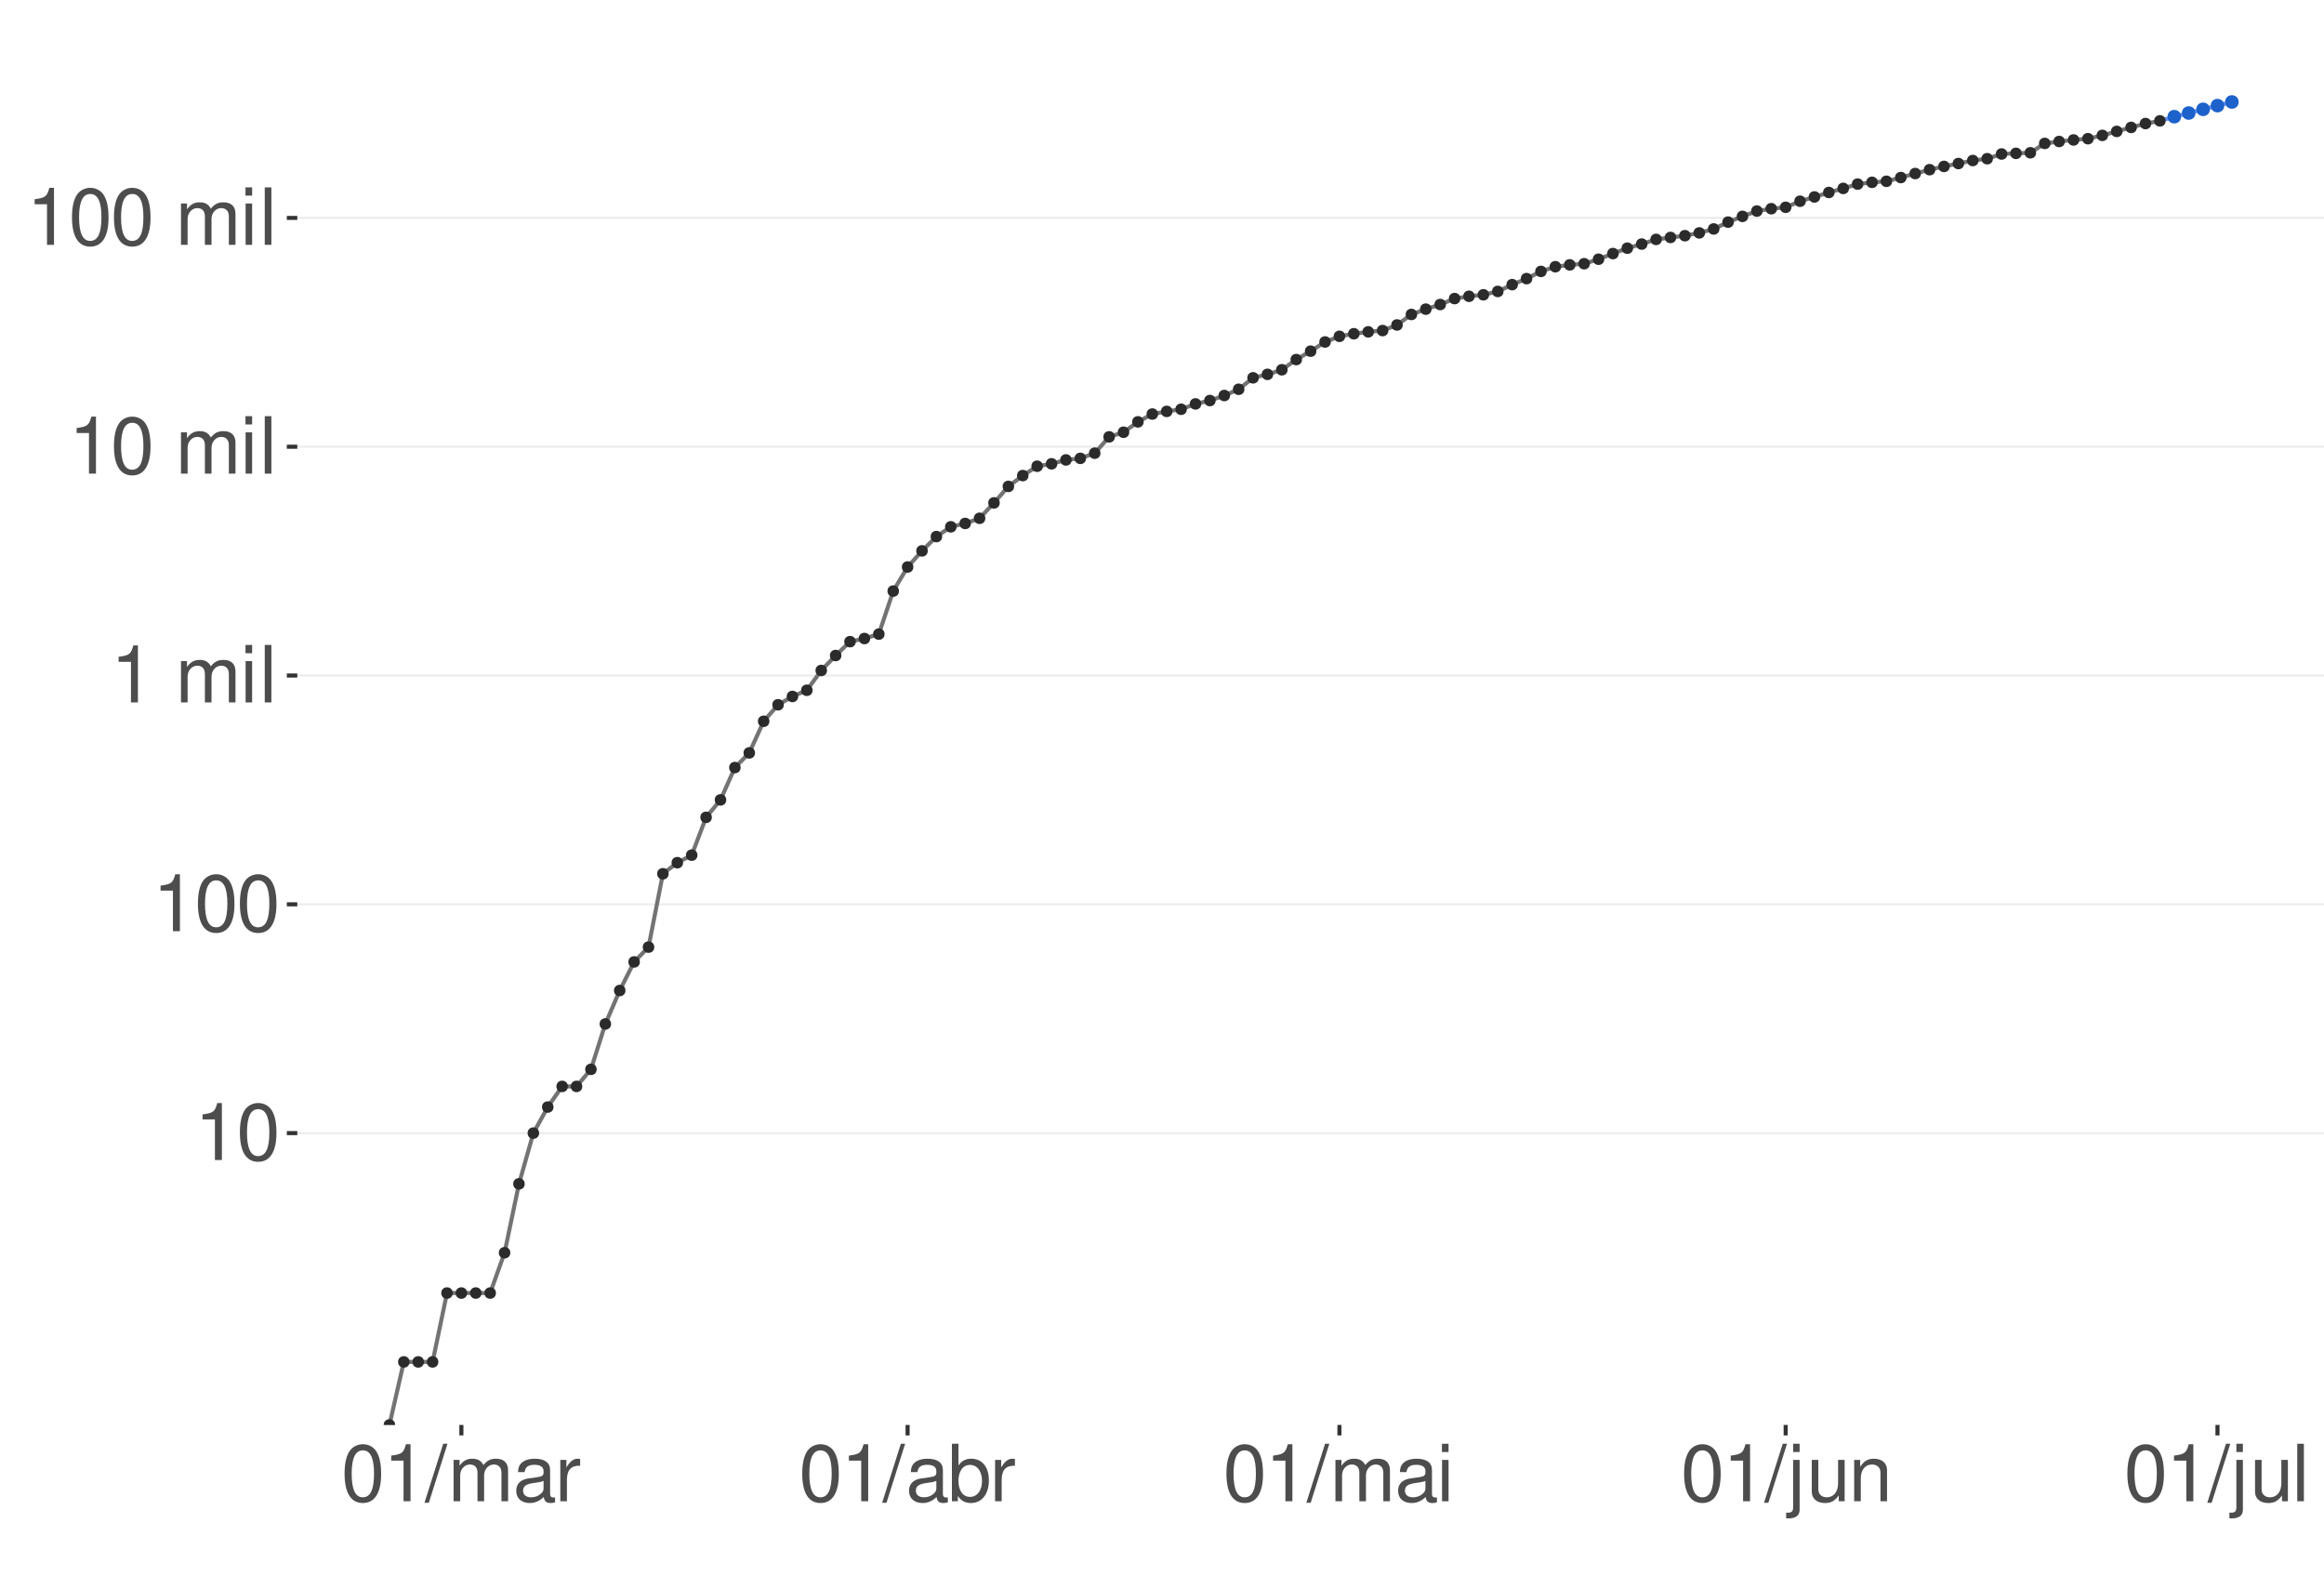 <?xml version="1.0" encoding="UTF-8"?>
<svg xmlns="http://www.w3.org/2000/svg" xmlns:xlink="http://www.w3.org/1999/xlink" width="609pt" height="413pt" viewBox="0 0 609 413" version="1.1">
<defs>
<g>
<symbol overflow="visible" id="glyph0-0">
<path style="stroke:none;" d=""/>
</symbol>
<symbol overflow="visible" id="glyph0-1">
<path style="stroke:none;" d="M 5.344 -10.641 L 5.344 0 L 7.172 0 L 7.172 -14.938 L 5.969 -14.938 C 5.328 -12.641 4.922 -12.328 2.109 -11.953 L 2.109 -10.641 Z M 5.344 -10.641 "/>
</symbol>
<symbol overflow="visible" id="glyph0-2">
<path style="stroke:none;" d="M 5.688 -14.938 C 4.312 -14.938 3.078 -14.312 2.312 -13.297 C 1.359 -11.984 0.891 -10 0.891 -7.234 C 0.891 -2.188 2.547 0.469 5.688 0.469 C 8.781 0.469 10.469 -2.188 10.469 -7.109 C 10.469 -10 10.016 -11.938 9.047 -13.297 C 8.281 -14.328 7.062 -14.938 5.688 -14.938 Z M 5.688 -13.328 C 7.641 -13.328 8.609 -11.312 8.609 -7.266 C 8.609 -3.016 7.656 -1.031 5.641 -1.031 C 3.719 -1.031 2.75 -3.094 2.75 -7.203 C 2.75 -11.312 3.719 -13.328 5.688 -13.328 Z M 5.688 -13.328 "/>
</symbol>
<symbol overflow="visible" id="glyph0-3">
<path style="stroke:none;" d=""/>
</symbol>
<symbol overflow="visible" id="glyph0-4">
<path style="stroke:none;" d="M 1.453 -10.828 L 1.453 0 L 3.188 0 L 3.188 -6.797 C 3.188 -8.359 4.312 -9.625 5.719 -9.625 C 7 -9.625 7.719 -8.844 7.719 -7.453 L 7.719 0 L 9.453 0 L 9.453 -6.797 C 9.453 -8.359 10.594 -9.625 12 -9.625 C 13.266 -9.625 14 -8.812 14 -7.453 L 14 0 L 15.734 0 L 15.734 -8.125 C 15.734 -10.062 14.625 -11.141 12.594 -11.141 C 11.156 -11.141 10.281 -10.703 9.281 -9.484 C 8.641 -10.641 7.766 -11.141 6.359 -11.141 C 4.922 -11.141 3.953 -10.594 3.031 -9.297 L 3.031 -10.828 Z M 1.453 -10.828 "/>
</symbol>
<symbol overflow="visible" id="glyph0-5">
<path style="stroke:none;" d="M 3.094 -10.828 L 1.391 -10.828 L 1.391 0 L 3.094 0 Z M 3.094 -15.062 L 1.359 -15.062 L 1.359 -12.891 L 3.094 -12.891 Z M 3.094 -15.062 "/>
</symbol>
<symbol overflow="visible" id="glyph0-6">
<path style="stroke:none;" d="M 3.141 -15.062 L 1.406 -15.062 L 1.406 0 L 3.141 0 Z M 3.141 -15.062 "/>
</symbol>
<symbol overflow="visible" id="glyph0-7">
<path style="stroke:none;" d="M 4.734 -15.062 L -0.172 0.406 L 0.969 0.406 L 5.859 -15.062 Z M 4.734 -15.062 "/>
</symbol>
<symbol overflow="visible" id="glyph0-8">
<path style="stroke:none;" d="M 11.047 -1.016 C 10.859 -0.969 10.781 -0.969 10.672 -0.969 C 10.078 -0.969 9.75 -1.281 9.75 -1.812 L 9.75 -8.188 C 9.75 -10.094 8.344 -11.141 5.688 -11.141 C 4.094 -11.141 2.828 -10.672 2.094 -9.875 C 1.594 -9.312 1.391 -8.703 1.344 -7.625 L 3.078 -7.625 C 3.219 -8.938 4 -9.547 5.625 -9.547 C 7.188 -9.547 8.031 -8.969 8.031 -7.938 L 8.031 -7.484 C 8.016 -6.734 7.641 -6.469 6.234 -6.281 C 3.797 -5.969 3.422 -5.891 2.766 -5.625 C 1.516 -5.078 0.875 -4.125 0.875 -2.734 C 0.875 -0.766 2.234 0.469 4.422 0.469 C 5.781 0.469 6.875 0 8.094 -1.109 C 8.219 0 8.766 0.469 9.875 0.469 C 10.25 0.469 10.469 0.438 11.047 0.297 Z M 8.031 -3.406 C 8.031 -2.828 7.875 -2.484 7.359 -2 C 6.656 -1.359 5.797 -1.031 4.797 -1.031 C 3.453 -1.031 2.672 -1.672 2.672 -2.766 C 2.672 -3.906 3.406 -4.484 5.266 -4.75 C 7.109 -5 7.453 -5.078 8.031 -5.344 Z M 8.031 -3.406 "/>
</symbol>
<symbol overflow="visible" id="glyph0-9">
<path style="stroke:none;" d="M 1.422 -10.828 L 1.422 0 L 3.156 0 L 3.156 -5.625 C 3.188 -8.219 4.25 -9.375 6.625 -9.312 L 6.625 -11.078 C 6.344 -11.109 6.172 -11.141 5.969 -11.141 C 4.859 -11.141 4 -10.469 3.016 -8.859 L 3.016 -10.828 Z M 1.422 -10.828 "/>
</symbol>
<symbol overflow="visible" id="glyph0-10">
<path style="stroke:none;" d="M 1.109 -15.062 L 1.109 0 L 2.672 0 L 2.672 -1.391 C 3.484 -0.125 4.578 0.469 6.094 0.469 C 8.938 0.469 10.797 -1.859 10.797 -5.453 C 10.797 -8.969 9.047 -11.141 6.172 -11.141 C 4.688 -11.141 3.641 -10.578 2.828 -9.359 L 2.828 -15.062 Z M 5.844 -9.516 C 7.766 -9.516 9 -7.844 9 -5.266 C 9 -2.812 7.719 -1.141 5.844 -1.141 C 4 -1.141 2.828 -2.781 2.828 -5.328 C 2.828 -7.875 4 -9.516 5.844 -9.516 Z M 5.844 -9.516 "/>
</symbol>
<symbol overflow="visible" id="glyph0-11">
<path style="stroke:none;" d="M 1.453 -10.828 L 1.453 1.562 C 1.453 2.641 1.109 3 0.047 3 C -0.078 3 -0.141 3 -0.375 2.969 L -0.375 4.438 C -0.172 4.484 -0.062 4.5 0.203 4.5 C 2.141 4.5 3.156 3.734 3.156 2.25 L 3.156 -10.828 Z M 3.156 -15.062 L 1.453 -15.062 L 1.453 -12.891 L 3.156 -12.891 Z M 3.156 -15.062 "/>
</symbol>
<symbol overflow="visible" id="glyph0-12">
<path style="stroke:none;" d="M 9.953 0 L 9.953 -10.828 L 8.234 -10.828 L 8.234 -4.688 C 8.234 -2.484 7.078 -1.031 5.281 -1.031 C 3.922 -1.031 3.062 -1.859 3.062 -3.156 L 3.062 -10.828 L 1.344 -10.828 L 1.344 -2.484 C 1.344 -0.688 2.688 0.469 4.797 0.469 C 6.375 0.469 7.391 -0.078 8.406 -1.516 L 8.406 0 Z M 9.953 0 "/>
</symbol>
<symbol overflow="visible" id="glyph0-13">
<path style="stroke:none;" d="M 1.453 -10.828 L 1.453 0 L 3.188 0 L 3.188 -5.969 C 3.188 -8.188 4.344 -9.625 6.109 -9.625 C 7.484 -9.625 8.344 -8.797 8.344 -7.5 L 8.344 0 L 10.062 0 L 10.062 -8.188 C 10.062 -9.984 8.719 -11.141 6.625 -11.141 C 5.016 -11.141 3.984 -10.516 3.031 -9 L 3.031 -10.828 Z M 1.453 -10.828 "/>
</symbol>
</g>
<clipPath id="clip1">
  <path d="M 77.906 9.961 L 609 9.961 L 609 373.328 L 77.906 373.328 Z M 77.906 9.961 "/>
</clipPath>
<clipPath id="clip2">
  <path d="M 77.906 296 L 609 296 L 609 298 L 77.906 298 Z M 77.906 296 "/>
</clipPath>
<clipPath id="clip3">
  <path d="M 77.906 236 L 609 236 L 609 238 L 77.906 238 Z M 77.906 236 "/>
</clipPath>
<clipPath id="clip4">
  <path d="M 77.906 176 L 609 176 L 609 178 L 77.906 178 Z M 77.906 176 "/>
</clipPath>
<clipPath id="clip5">
  <path d="M 77.906 116 L 609 116 L 609 118 L 77.906 118 Z M 77.906 116 "/>
</clipPath>
<clipPath id="clip6">
  <path d="M 77.906 56 L 609 56 L 609 58 L 77.906 58 Z M 77.906 56 "/>
</clipPath>
<clipPath id="clip7">
  <path d="M 101 31 L 567 31 L 567 373.328 L 101 373.328 Z M 101 31 "/>
</clipPath>
<clipPath id="clip8">
  <path d="M 100 372 L 104 372 L 104 373.328 L 100 373.328 Z M 100 372 "/>
</clipPath>
<clipPath id="clip9">
  <path d="M 100 371 L 104 371 L 104 373.328 L 100 373.328 Z M 100 371 "/>
</clipPath>
</defs>
<g id="surface672">
<rect x="0" y="0" width="609" height="413" style="fill:rgb(100%,100%,100%);fill-opacity:1;stroke:none;"/>
<rect x="0" y="0" width="609" height="413" style="fill:rgb(100%,100%,100%);fill-opacity:1;stroke:none;"/>
<path style="fill:none;stroke-width:1.067;stroke-linecap:round;stroke-linejoin:round;stroke:rgb(100%,100%,100%);stroke-opacity:1;stroke-miterlimit:10;" d="M 0 413 L 609 413 L 609 0 L 0 0 Z M 0 413 "/>
<g clip-path="url(#clip1)" clip-rule="nonzero">
<path style=" stroke:none;fill-rule:nonzero;fill:rgb(100%,100%,100%);fill-opacity:1;" d="M 77.906 373.328 L 609 373.328 L 609 9.961 L 77.906 9.961 Z M 77.906 373.328 "/>
</g>
<g clip-path="url(#clip2)" clip-rule="nonzero">
<path style="fill:none;stroke-width:0.533;stroke-linecap:butt;stroke-linejoin:round;stroke:rgb(92.157%,92.157%,92.157%);stroke-opacity:1;stroke-miterlimit:10;" d="M 77.906 296.867 L 609 296.867 "/>
</g>
<g clip-path="url(#clip3)" clip-rule="nonzero">
<path style="fill:none;stroke-width:0.533;stroke-linecap:butt;stroke-linejoin:round;stroke:rgb(92.157%,92.157%,92.157%);stroke-opacity:1;stroke-miterlimit:10;" d="M 77.906 236.926 L 609 236.926 "/>
</g>
<g clip-path="url(#clip4)" clip-rule="nonzero">
<path style="fill:none;stroke-width:0.533;stroke-linecap:butt;stroke-linejoin:round;stroke:rgb(92.157%,92.157%,92.157%);stroke-opacity:1;stroke-miterlimit:10;" d="M 77.906 176.98 L 609 176.98 "/>
</g>
<g clip-path="url(#clip5)" clip-rule="nonzero">
<path style="fill:none;stroke-width:0.533;stroke-linecap:butt;stroke-linejoin:round;stroke:rgb(92.157%,92.157%,92.157%);stroke-opacity:1;stroke-miterlimit:10;" d="M 77.906 117.039 L 609 117.039 "/>
</g>
<g clip-path="url(#clip6)" clip-rule="nonzero">
<path style="fill:none;stroke-width:0.533;stroke-linecap:butt;stroke-linejoin:round;stroke:rgb(92.157%,92.157%,92.157%);stroke-opacity:1;stroke-miterlimit:10;" d="M 77.906 57.094 L 609 57.094 "/>
</g>
<path style=" stroke:none;fill-rule:nonzero;fill:rgb(39.216%,56.078%,100%);fill-opacity:0.4;" d="M 569.77 30.465 L 577.316 28.473 L 581.086 27.477 L 584.859 26.48 L 584.859 26.945 L 581.086 27.879 L 577.316 28.812 L 569.77 30.68 Z M 569.77 30.465 "/>
<path style="fill:none;stroke-width:1.067;stroke-linecap:butt;stroke-linejoin:round;stroke:rgb(39.216%,56.078%,100%);stroke-opacity:1;stroke-miterlimit:10;" d="M 566 31.668 L 569.77 30.57 L 577.316 28.641 L 581.086 27.676 L 584.859 26.715 "/>
<path style="fill-rule:nonzero;fill:rgb(11.373%,38.431%,79.608%);fill-opacity:1;stroke-width:0.709;stroke-linecap:round;stroke-linejoin:round;stroke:rgb(11.373%,38.431%,79.608%);stroke-opacity:1;stroke-miterlimit:10;" d="M 571.191 30.57 C 571.191 32.465 568.352 32.465 568.352 30.57 C 568.352 28.676 571.191 28.676 571.191 30.57 "/>
<path style="fill-rule:nonzero;fill:rgb(11.373%,38.431%,79.608%);fill-opacity:1;stroke-width:0.709;stroke-linecap:round;stroke-linejoin:round;stroke:rgb(11.373%,38.431%,79.608%);stroke-opacity:1;stroke-miterlimit:10;" d="M 574.965 29.605 C 574.965 31.5 572.121 31.5 572.121 29.605 C 572.121 27.711 574.965 27.711 574.965 29.605 "/>
<path style="fill-rule:nonzero;fill:rgb(11.373%,38.431%,79.608%);fill-opacity:1;stroke-width:0.709;stroke-linecap:round;stroke-linejoin:round;stroke:rgb(11.373%,38.431%,79.608%);stroke-opacity:1;stroke-miterlimit:10;" d="M 578.738 28.641 C 578.738 30.539 575.895 30.539 575.895 28.641 C 575.895 26.746 578.738 26.746 578.738 28.641 "/>
<path style="fill-rule:nonzero;fill:rgb(11.373%,38.431%,79.608%);fill-opacity:1;stroke-width:0.709;stroke-linecap:round;stroke-linejoin:round;stroke:rgb(11.373%,38.431%,79.608%);stroke-opacity:1;stroke-miterlimit:10;" d="M 582.508 27.676 C 582.508 29.574 579.668 29.574 579.668 27.676 C 579.668 25.781 582.508 25.781 582.508 27.676 "/>
<path style="fill-rule:nonzero;fill:rgb(11.373%,38.431%,79.608%);fill-opacity:1;stroke-width:0.709;stroke-linecap:round;stroke-linejoin:round;stroke:rgb(11.373%,38.431%,79.608%);stroke-opacity:1;stroke-miterlimit:10;" d="M 586.281 26.715 C 586.281 28.609 583.438 28.609 583.438 26.715 C 583.438 24.816 586.281 24.816 586.281 26.715 "/>
<g clip-path="url(#clip7)" clip-rule="nonzero">
<path style="fill:none;stroke-width:1.067;stroke-linecap:butt;stroke-linejoin:round;stroke:rgb(45.098%,45.098%,45.098%);stroke-opacity:1;stroke-miterlimit:10;" d="M 102.047 373.328 L 105.816 356.812 L 113.363 356.812 L 117.133 338.766 L 128.449 338.766 L 132.223 328.211 L 135.992 310.168 L 139.766 296.867 L 143.539 290.039 L 147.309 284.633 L 151.082 284.633 L 154.855 280.16 L 158.625 268.27 L 162.398 259.508 L 166.168 252.02 L 169.941 248.141 L 173.715 228.922 L 177.484 226.023 L 181.258 224.047 L 185.031 214.133 L 188.801 209.57 L 192.574 201.098 L 196.344 197.254 L 200.117 188.969 L 203.891 184.645 L 207.66 182.469 L 211.434 180.848 L 215.207 175.66 L 218.977 171.742 L 222.75 168.109 L 226.52 167.289 L 230.293 166.133 L 234.066 154.859 L 237.836 148.547 L 241.609 144.324 L 245.383 140.582 L 249.152 138.023 L 252.926 137.141 L 256.695 135.789 L 260.469 131.754 L 264.242 127.434 L 268.012 124.598 L 271.785 122.152 L 275.559 121.52 L 279.328 120.5 L 283.102 120.086 L 286.871 118.73 L 290.645 114.453 L 294.418 113.246 L 298.188 110.527 L 301.961 108.477 L 305.734 107.785 L 309.504 107.223 L 313.277 105.824 L 317.047 104.941 L 320.82 103.625 L 324.594 101.988 L 328.363 98.988 L 332.137 98.078 L 335.91 96.875 L 339.68 94.203 L 343.453 92.004 L 347.227 89.594 L 350.996 88.113 L 354.77 87.438 L 358.539 86.941 L 362.312 86.605 L 366.086 85.137 L 369.855 82.383 L 373.629 80.996 L 377.402 79.785 L 381.172 78.227 L 384.945 77.625 L 388.715 77.234 L 392.488 76.355 L 396.262 74.574 L 400.031 72.996 L 403.805 71.105 L 407.578 69.883 L 411.348 69.395 L 415.121 69.094 L 418.891 67.914 L 422.664 66.434 L 426.438 65.023 L 430.207 63.941 L 433.98 62.723 L 437.754 62.211 L 441.523 61.75 L 445.297 61.016 L 449.066 59.988 L 452.84 58.195 L 456.613 56.691 L 460.383 55.297 L 464.156 54.684 L 467.93 54.309 L 471.699 52.719 L 475.473 51.602 L 479.242 50.426 L 483.016 49.367 L 486.789 48.234 L 490.559 47.77 L 494.332 47.496 L 498.105 46.516 L 501.875 45.465 L 505.648 44.453 L 509.418 43.605 L 513.191 42.844 L 516.965 42.055 L 520.734 41.582 L 524.508 40.344 L 528.281 40.176 L 532.051 40.027 L 535.824 37.574 L 539.594 37.07 L 543.367 36.664 L 547.141 36.336 L 550.91 35.469 L 554.684 34.43 L 558.457 33.387 L 562.227 32.367 L 566 31.668 "/>
</g>
<g clip-path="url(#clip8)" clip-rule="nonzero">
<path style=" stroke:none;fill-rule:nonzero;fill:rgb(16.863%,16.863%,16.863%);fill-opacity:1;" d="M 103.199 373.328 C 103.199 374.867 100.891 374.867 100.891 373.328 C 100.891 371.789 103.199 371.789 103.199 373.328 "/>
</g>
<g clip-path="url(#clip9)" clip-rule="nonzero">
<path style="fill:none;stroke-width:0.709;stroke-linecap:round;stroke-linejoin:round;stroke:rgb(16.863%,16.863%,16.863%);stroke-opacity:1;stroke-miterlimit:10;" d="M 103.199 373.328 C 103.199 374.867 100.891 374.867 100.891 373.328 C 100.891 371.789 103.199 371.789 103.199 373.328 "/>
</g>
<path style="fill-rule:nonzero;fill:rgb(16.863%,16.863%,16.863%);fill-opacity:1;stroke-width:0.709;stroke-linecap:round;stroke-linejoin:round;stroke:rgb(16.863%,16.863%,16.863%);stroke-opacity:1;stroke-miterlimit:10;" d="M 106.973 356.812 C 106.973 358.352 104.664 358.352 104.664 356.812 C 104.664 355.273 106.973 355.273 106.973 356.812 "/>
<path style="fill-rule:nonzero;fill:rgb(16.863%,16.863%,16.863%);fill-opacity:1;stroke-width:0.709;stroke-linecap:round;stroke-linejoin:round;stroke:rgb(16.863%,16.863%,16.863%);stroke-opacity:1;stroke-miterlimit:10;" d="M 110.746 356.812 C 110.746 358.352 108.434 358.352 108.434 356.812 C 108.434 355.273 110.746 355.273 110.746 356.812 "/>
<path style="fill-rule:nonzero;fill:rgb(16.863%,16.863%,16.863%);fill-opacity:1;stroke-width:0.709;stroke-linecap:round;stroke-linejoin:round;stroke:rgb(16.863%,16.863%,16.863%);stroke-opacity:1;stroke-miterlimit:10;" d="M 114.516 356.812 C 114.516 358.352 112.207 358.352 112.207 356.812 C 112.207 355.273 114.516 355.273 114.516 356.812 "/>
<path style="fill-rule:nonzero;fill:rgb(16.863%,16.863%,16.863%);fill-opacity:1;stroke-width:0.709;stroke-linecap:round;stroke-linejoin:round;stroke:rgb(16.863%,16.863%,16.863%);stroke-opacity:1;stroke-miterlimit:10;" d="M 118.289 338.766 C 118.289 340.309 115.98 340.309 115.98 338.766 C 115.98 337.227 118.289 337.227 118.289 338.766 "/>
<path style="fill-rule:nonzero;fill:rgb(16.863%,16.863%,16.863%);fill-opacity:1;stroke-width:0.709;stroke-linecap:round;stroke-linejoin:round;stroke:rgb(16.863%,16.863%,16.863%);stroke-opacity:1;stroke-miterlimit:10;" d="M 122.059 338.766 C 122.059 340.309 119.75 340.309 119.75 338.766 C 119.75 337.227 122.059 337.227 122.059 338.766 "/>
<path style="fill-rule:nonzero;fill:rgb(16.863%,16.863%,16.863%);fill-opacity:1;stroke-width:0.709;stroke-linecap:round;stroke-linejoin:round;stroke:rgb(16.863%,16.863%,16.863%);stroke-opacity:1;stroke-miterlimit:10;" d="M 125.832 338.766 C 125.832 340.309 123.523 340.309 123.523 338.766 C 123.523 337.227 125.832 337.227 125.832 338.766 "/>
<path style="fill-rule:nonzero;fill:rgb(16.863%,16.863%,16.863%);fill-opacity:1;stroke-width:0.709;stroke-linecap:round;stroke-linejoin:round;stroke:rgb(16.863%,16.863%,16.863%);stroke-opacity:1;stroke-miterlimit:10;" d="M 129.605 338.766 C 129.605 340.309 127.297 340.309 127.297 338.766 C 127.297 337.227 129.605 337.227 129.605 338.766 "/>
<path style="fill-rule:nonzero;fill:rgb(16.863%,16.863%,16.863%);fill-opacity:1;stroke-width:0.709;stroke-linecap:round;stroke-linejoin:round;stroke:rgb(16.863%,16.863%,16.863%);stroke-opacity:1;stroke-miterlimit:10;" d="M 133.375 328.211 C 133.375 329.75 131.066 329.75 131.066 328.211 C 131.066 326.672 133.375 326.672 133.375 328.211 "/>
<path style="fill-rule:nonzero;fill:rgb(16.863%,16.863%,16.863%);fill-opacity:1;stroke-width:0.709;stroke-linecap:round;stroke-linejoin:round;stroke:rgb(16.863%,16.863%,16.863%);stroke-opacity:1;stroke-miterlimit:10;" d="M 137.148 310.168 C 137.148 311.707 134.84 311.707 134.84 310.168 C 134.84 308.629 137.148 308.629 137.148 310.168 "/>
<path style="fill-rule:nonzero;fill:rgb(16.863%,16.863%,16.863%);fill-opacity:1;stroke-width:0.709;stroke-linecap:round;stroke-linejoin:round;stroke:rgb(16.863%,16.863%,16.863%);stroke-opacity:1;stroke-miterlimit:10;" d="M 140.922 296.867 C 140.922 298.406 138.609 298.406 138.609 296.867 C 138.609 295.328 140.922 295.328 140.922 296.867 "/>
<path style="fill-rule:nonzero;fill:rgb(16.863%,16.863%,16.863%);fill-opacity:1;stroke-width:0.709;stroke-linecap:round;stroke-linejoin:round;stroke:rgb(16.863%,16.863%,16.863%);stroke-opacity:1;stroke-miterlimit:10;" d="M 144.691 290.039 C 144.691 291.578 142.383 291.578 142.383 290.039 C 142.383 288.5 144.691 288.5 144.691 290.039 "/>
<path style="fill-rule:nonzero;fill:rgb(16.863%,16.863%,16.863%);fill-opacity:1;stroke-width:0.709;stroke-linecap:round;stroke-linejoin:round;stroke:rgb(16.863%,16.863%,16.863%);stroke-opacity:1;stroke-miterlimit:10;" d="M 148.465 284.633 C 148.465 286.172 146.156 286.172 146.156 284.633 C 146.156 283.094 148.465 283.094 148.465 284.633 "/>
<path style="fill-rule:nonzero;fill:rgb(16.863%,16.863%,16.863%);fill-opacity:1;stroke-width:0.709;stroke-linecap:round;stroke-linejoin:round;stroke:rgb(16.863%,16.863%,16.863%);stroke-opacity:1;stroke-miterlimit:10;" d="M 152.234 284.633 C 152.234 286.172 149.926 286.172 149.926 284.633 C 149.926 283.094 152.234 283.094 152.234 284.633 "/>
<path style="fill-rule:nonzero;fill:rgb(16.863%,16.863%,16.863%);fill-opacity:1;stroke-width:0.709;stroke-linecap:round;stroke-linejoin:round;stroke:rgb(16.863%,16.863%,16.863%);stroke-opacity:1;stroke-miterlimit:10;" d="M 156.008 280.16 C 156.008 281.699 153.699 281.699 153.699 280.16 C 153.699 278.621 156.008 278.621 156.008 280.16 "/>
<path style="fill-rule:nonzero;fill:rgb(16.863%,16.863%,16.863%);fill-opacity:1;stroke-width:0.709;stroke-linecap:round;stroke-linejoin:round;stroke:rgb(16.863%,16.863%,16.863%);stroke-opacity:1;stroke-miterlimit:10;" d="M 159.781 268.27 C 159.781 269.809 157.473 269.809 157.473 268.27 C 157.473 266.73 159.781 266.73 159.781 268.27 "/>
<path style="fill-rule:nonzero;fill:rgb(16.863%,16.863%,16.863%);fill-opacity:1;stroke-width:0.709;stroke-linecap:round;stroke-linejoin:round;stroke:rgb(16.863%,16.863%,16.863%);stroke-opacity:1;stroke-miterlimit:10;" d="M 163.551 259.508 C 163.551 261.047 161.242 261.047 161.242 259.508 C 161.242 257.969 163.551 257.969 163.551 259.508 "/>
<path style="fill-rule:nonzero;fill:rgb(16.863%,16.863%,16.863%);fill-opacity:1;stroke-width:0.709;stroke-linecap:round;stroke-linejoin:round;stroke:rgb(16.863%,16.863%,16.863%);stroke-opacity:1;stroke-miterlimit:10;" d="M 167.324 252.02 C 167.324 253.559 165.016 253.559 165.016 252.02 C 165.016 250.48 167.324 250.48 167.324 252.02 "/>
<path style="fill-rule:nonzero;fill:rgb(16.863%,16.863%,16.863%);fill-opacity:1;stroke-width:0.709;stroke-linecap:round;stroke-linejoin:round;stroke:rgb(16.863%,16.863%,16.863%);stroke-opacity:1;stroke-miterlimit:10;" d="M 171.098 248.141 C 171.098 249.68 168.785 249.68 168.785 248.141 C 168.785 246.602 171.098 246.602 171.098 248.141 "/>
<path style="fill-rule:nonzero;fill:rgb(16.863%,16.863%,16.863%);fill-opacity:1;stroke-width:0.709;stroke-linecap:round;stroke-linejoin:round;stroke:rgb(16.863%,16.863%,16.863%);stroke-opacity:1;stroke-miterlimit:10;" d="M 174.867 228.922 C 174.867 230.461 172.559 230.461 172.559 228.922 C 172.559 227.379 174.867 227.379 174.867 228.922 "/>
<path style="fill-rule:nonzero;fill:rgb(16.863%,16.863%,16.863%);fill-opacity:1;stroke-width:0.709;stroke-linecap:round;stroke-linejoin:round;stroke:rgb(16.863%,16.863%,16.863%);stroke-opacity:1;stroke-miterlimit:10;" d="M 178.641 226.023 C 178.641 227.562 176.332 227.562 176.332 226.023 C 176.332 224.484 178.641 224.484 178.641 226.023 "/>
<path style="fill-rule:nonzero;fill:rgb(16.863%,16.863%,16.863%);fill-opacity:1;stroke-width:0.709;stroke-linecap:round;stroke-linejoin:round;stroke:rgb(16.863%,16.863%,16.863%);stroke-opacity:1;stroke-miterlimit:10;" d="M 182.414 224.047 C 182.414 225.586 180.102 225.586 180.102 224.047 C 180.102 222.508 182.414 222.508 182.414 224.047 "/>
<path style="fill-rule:nonzero;fill:rgb(16.863%,16.863%,16.863%);fill-opacity:1;stroke-width:0.709;stroke-linecap:round;stroke-linejoin:round;stroke:rgb(16.863%,16.863%,16.863%);stroke-opacity:1;stroke-miterlimit:10;" d="M 186.184 214.133 C 186.184 215.672 183.875 215.672 183.875 214.133 C 183.875 212.594 186.184 212.594 186.184 214.133 "/>
<path style="fill-rule:nonzero;fill:rgb(16.863%,16.863%,16.863%);fill-opacity:1;stroke-width:0.709;stroke-linecap:round;stroke-linejoin:round;stroke:rgb(16.863%,16.863%,16.863%);stroke-opacity:1;stroke-miterlimit:10;" d="M 189.957 209.57 C 189.957 211.109 187.648 211.109 187.648 209.57 C 187.648 208.027 189.957 208.027 189.957 209.57 "/>
<path style="fill-rule:nonzero;fill:rgb(16.863%,16.863%,16.863%);fill-opacity:1;stroke-width:0.709;stroke-linecap:round;stroke-linejoin:round;stroke:rgb(16.863%,16.863%,16.863%);stroke-opacity:1;stroke-miterlimit:10;" d="M 193.727 201.098 C 193.727 202.637 191.418 202.637 191.418 201.098 C 191.418 199.559 193.727 199.559 193.727 201.098 "/>
<path style="fill-rule:nonzero;fill:rgb(16.863%,16.863%,16.863%);fill-opacity:1;stroke-width:0.709;stroke-linecap:round;stroke-linejoin:round;stroke:rgb(16.863%,16.863%,16.863%);stroke-opacity:1;stroke-miterlimit:10;" d="M 197.5 197.254 C 197.5 198.793 195.191 198.793 195.191 197.254 C 195.191 195.715 197.5 195.715 197.5 197.254 "/>
<path style="fill-rule:nonzero;fill:rgb(16.863%,16.863%,16.863%);fill-opacity:1;stroke-width:0.709;stroke-linecap:round;stroke-linejoin:round;stroke:rgb(16.863%,16.863%,16.863%);stroke-opacity:1;stroke-miterlimit:10;" d="M 201.273 188.969 C 201.273 190.508 198.965 190.508 198.965 188.969 C 198.965 187.43 201.273 187.43 201.273 188.969 "/>
<path style="fill-rule:nonzero;fill:rgb(16.863%,16.863%,16.863%);fill-opacity:1;stroke-width:0.709;stroke-linecap:round;stroke-linejoin:round;stroke:rgb(16.863%,16.863%,16.863%);stroke-opacity:1;stroke-miterlimit:10;" d="M 205.043 184.645 C 205.043 186.184 202.734 186.184 202.734 184.645 C 202.734 183.105 205.043 183.105 205.043 184.645 "/>
<path style="fill-rule:nonzero;fill:rgb(16.863%,16.863%,16.863%);fill-opacity:1;stroke-width:0.709;stroke-linecap:round;stroke-linejoin:round;stroke:rgb(16.863%,16.863%,16.863%);stroke-opacity:1;stroke-miterlimit:10;" d="M 208.816 182.469 C 208.816 184.008 206.508 184.008 206.508 182.469 C 206.508 180.926 208.816 180.926 208.816 182.469 "/>
<path style="fill-rule:nonzero;fill:rgb(16.863%,16.863%,16.863%);fill-opacity:1;stroke-width:0.709;stroke-linecap:round;stroke-linejoin:round;stroke:rgb(16.863%,16.863%,16.863%);stroke-opacity:1;stroke-miterlimit:10;" d="M 212.59 180.848 C 212.59 182.387 210.277 182.387 210.277 180.848 C 210.277 179.309 212.59 179.309 212.59 180.848 "/>
<path style="fill-rule:nonzero;fill:rgb(16.863%,16.863%,16.863%);fill-opacity:1;stroke-width:0.709;stroke-linecap:round;stroke-linejoin:round;stroke:rgb(16.863%,16.863%,16.863%);stroke-opacity:1;stroke-miterlimit:10;" d="M 216.359 175.66 C 216.359 177.199 214.051 177.199 214.051 175.66 C 214.051 174.121 216.359 174.121 216.359 175.66 "/>
<path style="fill-rule:nonzero;fill:rgb(16.863%,16.863%,16.863%);fill-opacity:1;stroke-width:0.709;stroke-linecap:round;stroke-linejoin:round;stroke:rgb(16.863%,16.863%,16.863%);stroke-opacity:1;stroke-miterlimit:10;" d="M 220.133 171.742 C 220.133 173.281 217.824 173.281 217.824 171.742 C 217.824 170.203 220.133 170.203 220.133 171.742 "/>
<path style="fill-rule:nonzero;fill:rgb(16.863%,16.863%,16.863%);fill-opacity:1;stroke-width:0.709;stroke-linecap:round;stroke-linejoin:round;stroke:rgb(16.863%,16.863%,16.863%);stroke-opacity:1;stroke-miterlimit:10;" d="M 223.902 168.109 C 223.902 169.648 221.594 169.648 221.594 168.109 C 221.594 166.57 223.902 166.57 223.902 168.109 "/>
<path style="fill-rule:nonzero;fill:rgb(16.863%,16.863%,16.863%);fill-opacity:1;stroke-width:0.709;stroke-linecap:round;stroke-linejoin:round;stroke:rgb(16.863%,16.863%,16.863%);stroke-opacity:1;stroke-miterlimit:10;" d="M 227.676 167.289 C 227.676 168.828 225.367 168.828 225.367 167.289 C 225.367 165.75 227.676 165.75 227.676 167.289 "/>
<path style="fill-rule:nonzero;fill:rgb(16.863%,16.863%,16.863%);fill-opacity:1;stroke-width:0.709;stroke-linecap:round;stroke-linejoin:round;stroke:rgb(16.863%,16.863%,16.863%);stroke-opacity:1;stroke-miterlimit:10;" d="M 231.449 166.133 C 231.449 167.672 229.141 167.672 229.141 166.133 C 229.141 164.594 231.449 164.594 231.449 166.133 "/>
<path style="fill-rule:nonzero;fill:rgb(16.863%,16.863%,16.863%);fill-opacity:1;stroke-width:0.709;stroke-linecap:round;stroke-linejoin:round;stroke:rgb(16.863%,16.863%,16.863%);stroke-opacity:1;stroke-miterlimit:10;" d="M 235.219 154.859 C 235.219 156.398 232.91 156.398 232.91 154.859 C 232.91 153.32 235.219 153.32 235.219 154.859 "/>
<path style="fill-rule:nonzero;fill:rgb(16.863%,16.863%,16.863%);fill-opacity:1;stroke-width:0.709;stroke-linecap:round;stroke-linejoin:round;stroke:rgb(16.863%,16.863%,16.863%);stroke-opacity:1;stroke-miterlimit:10;" d="M 238.992 148.547 C 238.992 150.086 236.684 150.086 236.684 148.547 C 236.684 147.008 238.992 147.008 238.992 148.547 "/>
<path style="fill-rule:nonzero;fill:rgb(16.863%,16.863%,16.863%);fill-opacity:1;stroke-width:0.709;stroke-linecap:round;stroke-linejoin:round;stroke:rgb(16.863%,16.863%,16.863%);stroke-opacity:1;stroke-miterlimit:10;" d="M 242.766 144.324 C 242.766 145.863 240.453 145.863 240.453 144.324 C 240.453 142.785 242.766 142.785 242.766 144.324 "/>
<path style="fill-rule:nonzero;fill:rgb(16.863%,16.863%,16.863%);fill-opacity:1;stroke-width:0.709;stroke-linecap:round;stroke-linejoin:round;stroke:rgb(16.863%,16.863%,16.863%);stroke-opacity:1;stroke-miterlimit:10;" d="M 246.535 140.582 C 246.535 142.121 244.227 142.121 244.227 140.582 C 244.227 139.043 246.535 139.043 246.535 140.582 "/>
<path style="fill-rule:nonzero;fill:rgb(16.863%,16.863%,16.863%);fill-opacity:1;stroke-width:0.709;stroke-linecap:round;stroke-linejoin:round;stroke:rgb(16.863%,16.863%,16.863%);stroke-opacity:1;stroke-miterlimit:10;" d="M 250.309 138.023 C 250.309 139.562 248 139.562 248 138.023 C 248 136.484 250.309 136.484 250.309 138.023 "/>
<path style="fill-rule:nonzero;fill:rgb(16.863%,16.863%,16.863%);fill-opacity:1;stroke-width:0.709;stroke-linecap:round;stroke-linejoin:round;stroke:rgb(16.863%,16.863%,16.863%);stroke-opacity:1;stroke-miterlimit:10;" d="M 254.078 137.141 C 254.078 138.68 251.77 138.68 251.77 137.141 C 251.77 135.602 254.078 135.602 254.078 137.141 "/>
<path style="fill-rule:nonzero;fill:rgb(16.863%,16.863%,16.863%);fill-opacity:1;stroke-width:0.709;stroke-linecap:round;stroke-linejoin:round;stroke:rgb(16.863%,16.863%,16.863%);stroke-opacity:1;stroke-miterlimit:10;" d="M 257.852 135.789 C 257.852 137.328 255.543 137.328 255.543 135.789 C 255.543 134.25 257.852 134.25 257.852 135.789 "/>
<path style="fill-rule:nonzero;fill:rgb(16.863%,16.863%,16.863%);fill-opacity:1;stroke-width:0.709;stroke-linecap:round;stroke-linejoin:round;stroke:rgb(16.863%,16.863%,16.863%);stroke-opacity:1;stroke-miterlimit:10;" d="M 261.625 131.754 C 261.625 133.293 259.316 133.293 259.316 131.754 C 259.316 130.215 261.625 130.215 261.625 131.754 "/>
<path style="fill-rule:nonzero;fill:rgb(16.863%,16.863%,16.863%);fill-opacity:1;stroke-width:0.709;stroke-linecap:round;stroke-linejoin:round;stroke:rgb(16.863%,16.863%,16.863%);stroke-opacity:1;stroke-miterlimit:10;" d="M 265.395 127.434 C 265.395 128.973 263.086 128.973 263.086 127.434 C 263.086 125.895 265.395 125.895 265.395 127.434 "/>
<path style="fill-rule:nonzero;fill:rgb(16.863%,16.863%,16.863%);fill-opacity:1;stroke-width:0.709;stroke-linecap:round;stroke-linejoin:round;stroke:rgb(16.863%,16.863%,16.863%);stroke-opacity:1;stroke-miterlimit:10;" d="M 269.168 124.598 C 269.168 126.137 266.859 126.137 266.859 124.598 C 266.859 123.059 269.168 123.059 269.168 124.598 "/>
<path style="fill-rule:nonzero;fill:rgb(16.863%,16.863%,16.863%);fill-opacity:1;stroke-width:0.709;stroke-linecap:round;stroke-linejoin:round;stroke:rgb(16.863%,16.863%,16.863%);stroke-opacity:1;stroke-miterlimit:10;" d="M 272.941 122.152 C 272.941 123.691 270.629 123.691 270.629 122.152 C 270.629 120.613 272.941 120.613 272.941 122.152 "/>
<path style="fill-rule:nonzero;fill:rgb(16.863%,16.863%,16.863%);fill-opacity:1;stroke-width:0.709;stroke-linecap:round;stroke-linejoin:round;stroke:rgb(16.863%,16.863%,16.863%);stroke-opacity:1;stroke-miterlimit:10;" d="M 276.711 121.52 C 276.711 123.059 274.402 123.059 274.402 121.52 C 274.402 119.977 276.711 119.977 276.711 121.52 "/>
<path style="fill-rule:nonzero;fill:rgb(16.863%,16.863%,16.863%);fill-opacity:1;stroke-width:0.709;stroke-linecap:round;stroke-linejoin:round;stroke:rgb(16.863%,16.863%,16.863%);stroke-opacity:1;stroke-miterlimit:10;" d="M 280.484 120.5 C 280.484 122.039 278.176 122.039 278.176 120.5 C 278.176 118.961 280.484 118.961 280.484 120.5 "/>
<path style="fill-rule:nonzero;fill:rgb(16.863%,16.863%,16.863%);fill-opacity:1;stroke-width:0.709;stroke-linecap:round;stroke-linejoin:round;stroke:rgb(16.863%,16.863%,16.863%);stroke-opacity:1;stroke-miterlimit:10;" d="M 284.254 120.086 C 284.254 121.625 281.945 121.625 281.945 120.086 C 281.945 118.547 284.254 118.547 284.254 120.086 "/>
<path style="fill-rule:nonzero;fill:rgb(16.863%,16.863%,16.863%);fill-opacity:1;stroke-width:0.709;stroke-linecap:round;stroke-linejoin:round;stroke:rgb(16.863%,16.863%,16.863%);stroke-opacity:1;stroke-miterlimit:10;" d="M 288.027 118.73 C 288.027 120.27 285.719 120.27 285.719 118.73 C 285.719 117.191 288.027 117.191 288.027 118.73 "/>
<path style="fill-rule:nonzero;fill:rgb(16.863%,16.863%,16.863%);fill-opacity:1;stroke-width:0.709;stroke-linecap:round;stroke-linejoin:round;stroke:rgb(16.863%,16.863%,16.863%);stroke-opacity:1;stroke-miterlimit:10;" d="M 291.801 114.453 C 291.801 115.996 289.492 115.996 289.492 114.453 C 289.492 112.914 291.801 112.914 291.801 114.453 "/>
<path style="fill-rule:nonzero;fill:rgb(16.863%,16.863%,16.863%);fill-opacity:1;stroke-width:0.709;stroke-linecap:round;stroke-linejoin:round;stroke:rgb(16.863%,16.863%,16.863%);stroke-opacity:1;stroke-miterlimit:10;" d="M 295.57 113.246 C 295.57 114.785 293.262 114.785 293.262 113.246 C 293.262 111.707 295.57 111.707 295.57 113.246 "/>
<path style="fill-rule:nonzero;fill:rgb(16.863%,16.863%,16.863%);fill-opacity:1;stroke-width:0.709;stroke-linecap:round;stroke-linejoin:round;stroke:rgb(16.863%,16.863%,16.863%);stroke-opacity:1;stroke-miterlimit:10;" d="M 299.344 110.527 C 299.344 112.066 297.035 112.066 297.035 110.527 C 297.035 108.988 299.344 108.988 299.344 110.527 "/>
<path style="fill-rule:nonzero;fill:rgb(16.863%,16.863%,16.863%);fill-opacity:1;stroke-width:0.709;stroke-linecap:round;stroke-linejoin:round;stroke:rgb(16.863%,16.863%,16.863%);stroke-opacity:1;stroke-miterlimit:10;" d="M 303.117 108.477 C 303.117 110.016 300.805 110.016 300.805 108.477 C 300.805 106.938 303.117 106.938 303.117 108.477 "/>
<path style="fill-rule:nonzero;fill:rgb(16.863%,16.863%,16.863%);fill-opacity:1;stroke-width:0.709;stroke-linecap:round;stroke-linejoin:round;stroke:rgb(16.863%,16.863%,16.863%);stroke-opacity:1;stroke-miterlimit:10;" d="M 306.887 107.785 C 306.887 109.324 304.578 109.324 304.578 107.785 C 304.578 106.246 306.887 106.246 306.887 107.785 "/>
<path style="fill-rule:nonzero;fill:rgb(16.863%,16.863%,16.863%);fill-opacity:1;stroke-width:0.709;stroke-linecap:round;stroke-linejoin:round;stroke:rgb(16.863%,16.863%,16.863%);stroke-opacity:1;stroke-miterlimit:10;" d="M 310.66 107.223 C 310.66 108.762 308.352 108.762 308.352 107.223 C 308.352 105.684 310.66 105.684 310.66 107.223 "/>
<path style="fill-rule:nonzero;fill:rgb(16.863%,16.863%,16.863%);fill-opacity:1;stroke-width:0.709;stroke-linecap:round;stroke-linejoin:round;stroke:rgb(16.863%,16.863%,16.863%);stroke-opacity:1;stroke-miterlimit:10;" d="M 314.43 105.824 C 314.43 107.363 312.121 107.363 312.121 105.824 C 312.121 104.281 314.43 104.281 314.43 105.824 "/>
<path style="fill-rule:nonzero;fill:rgb(16.863%,16.863%,16.863%);fill-opacity:1;stroke-width:0.709;stroke-linecap:round;stroke-linejoin:round;stroke:rgb(16.863%,16.863%,16.863%);stroke-opacity:1;stroke-miterlimit:10;" d="M 318.203 104.941 C 318.203 106.48 315.895 106.48 315.895 104.941 C 315.895 103.402 318.203 103.402 318.203 104.941 "/>
<path style="fill-rule:nonzero;fill:rgb(16.863%,16.863%,16.863%);fill-opacity:1;stroke-width:0.709;stroke-linecap:round;stroke-linejoin:round;stroke:rgb(16.863%,16.863%,16.863%);stroke-opacity:1;stroke-miterlimit:10;" d="M 321.977 103.625 C 321.977 105.164 319.668 105.164 319.668 103.625 C 319.668 102.086 321.977 102.086 321.977 103.625 "/>
<path style="fill-rule:nonzero;fill:rgb(16.863%,16.863%,16.863%);fill-opacity:1;stroke-width:0.709;stroke-linecap:round;stroke-linejoin:round;stroke:rgb(16.863%,16.863%,16.863%);stroke-opacity:1;stroke-miterlimit:10;" d="M 325.746 101.988 C 325.746 103.527 323.438 103.527 323.438 101.988 C 323.438 100.449 325.746 100.449 325.746 101.988 "/>
<path style="fill-rule:nonzero;fill:rgb(16.863%,16.863%,16.863%);fill-opacity:1;stroke-width:0.709;stroke-linecap:round;stroke-linejoin:round;stroke:rgb(16.863%,16.863%,16.863%);stroke-opacity:1;stroke-miterlimit:10;" d="M 329.52 98.988 C 329.52 100.527 327.211 100.527 327.211 98.988 C 327.211 97.449 329.52 97.449 329.52 98.988 "/>
<path style="fill-rule:nonzero;fill:rgb(16.863%,16.863%,16.863%);fill-opacity:1;stroke-width:0.709;stroke-linecap:round;stroke-linejoin:round;stroke:rgb(16.863%,16.863%,16.863%);stroke-opacity:1;stroke-miterlimit:10;" d="M 333.293 98.078 C 333.293 99.617 330.98 99.617 330.98 98.078 C 330.98 96.539 333.293 96.539 333.293 98.078 "/>
<path style="fill-rule:nonzero;fill:rgb(16.863%,16.863%,16.863%);fill-opacity:1;stroke-width:0.709;stroke-linecap:round;stroke-linejoin:round;stroke:rgb(16.863%,16.863%,16.863%);stroke-opacity:1;stroke-miterlimit:10;" d="M 337.062 96.875 C 337.062 98.414 334.754 98.414 334.754 96.875 C 334.754 95.336 337.062 95.336 337.062 96.875 "/>
<path style="fill-rule:nonzero;fill:rgb(16.863%,16.863%,16.863%);fill-opacity:1;stroke-width:0.709;stroke-linecap:round;stroke-linejoin:round;stroke:rgb(16.863%,16.863%,16.863%);stroke-opacity:1;stroke-miterlimit:10;" d="M 340.836 94.203 C 340.836 95.742 338.527 95.742 338.527 94.203 C 338.527 92.664 340.836 92.664 340.836 94.203 "/>
<path style="fill-rule:nonzero;fill:rgb(16.863%,16.863%,16.863%);fill-opacity:1;stroke-width:0.709;stroke-linecap:round;stroke-linejoin:round;stroke:rgb(16.863%,16.863%,16.863%);stroke-opacity:1;stroke-miterlimit:10;" d="M 344.605 92.004 C 344.605 93.543 342.297 93.543 342.297 92.004 C 342.297 90.465 344.605 90.465 344.605 92.004 "/>
<path style="fill-rule:nonzero;fill:rgb(16.863%,16.863%,16.863%);fill-opacity:1;stroke-width:0.709;stroke-linecap:round;stroke-linejoin:round;stroke:rgb(16.863%,16.863%,16.863%);stroke-opacity:1;stroke-miterlimit:10;" d="M 348.379 89.594 C 348.379 91.133 346.07 91.133 346.07 89.594 C 346.07 88.055 348.379 88.055 348.379 89.594 "/>
<path style="fill-rule:nonzero;fill:rgb(16.863%,16.863%,16.863%);fill-opacity:1;stroke-width:0.709;stroke-linecap:round;stroke-linejoin:round;stroke:rgb(16.863%,16.863%,16.863%);stroke-opacity:1;stroke-miterlimit:10;" d="M 352.152 88.113 C 352.152 89.652 349.844 89.652 349.844 88.113 C 349.844 86.574 352.152 86.574 352.152 88.113 "/>
<path style="fill-rule:nonzero;fill:rgb(16.863%,16.863%,16.863%);fill-opacity:1;stroke-width:0.709;stroke-linecap:round;stroke-linejoin:round;stroke:rgb(16.863%,16.863%,16.863%);stroke-opacity:1;stroke-miterlimit:10;" d="M 355.922 87.438 C 355.922 88.977 353.613 88.977 353.613 87.438 C 353.613 85.898 355.922 85.898 355.922 87.438 "/>
<path style="fill-rule:nonzero;fill:rgb(16.863%,16.863%,16.863%);fill-opacity:1;stroke-width:0.709;stroke-linecap:round;stroke-linejoin:round;stroke:rgb(16.863%,16.863%,16.863%);stroke-opacity:1;stroke-miterlimit:10;" d="M 359.695 86.941 C 359.695 88.484 357.387 88.484 357.387 86.941 C 357.387 85.402 359.695 85.402 359.695 86.941 "/>
<path style="fill-rule:nonzero;fill:rgb(16.863%,16.863%,16.863%);fill-opacity:1;stroke-width:0.709;stroke-linecap:round;stroke-linejoin:round;stroke:rgb(16.863%,16.863%,16.863%);stroke-opacity:1;stroke-miterlimit:10;" d="M 363.469 86.605 C 363.469 88.145 361.156 88.145 361.156 86.605 C 361.156 85.066 363.469 85.066 363.469 86.605 "/>
<path style="fill-rule:nonzero;fill:rgb(16.863%,16.863%,16.863%);fill-opacity:1;stroke-width:0.709;stroke-linecap:round;stroke-linejoin:round;stroke:rgb(16.863%,16.863%,16.863%);stroke-opacity:1;stroke-miterlimit:10;" d="M 367.238 85.137 C 367.238 86.68 364.93 86.68 364.93 85.137 C 364.93 83.598 367.238 83.598 367.238 85.137 "/>
<path style="fill-rule:nonzero;fill:rgb(16.863%,16.863%,16.863%);fill-opacity:1;stroke-width:0.709;stroke-linecap:round;stroke-linejoin:round;stroke:rgb(16.863%,16.863%,16.863%);stroke-opacity:1;stroke-miterlimit:10;" d="M 371.012 82.383 C 371.012 83.922 368.703 83.922 368.703 82.383 C 368.703 80.844 371.012 80.844 371.012 82.383 "/>
<path style="fill-rule:nonzero;fill:rgb(16.863%,16.863%,16.863%);fill-opacity:1;stroke-width:0.709;stroke-linecap:round;stroke-linejoin:round;stroke:rgb(16.863%,16.863%,16.863%);stroke-opacity:1;stroke-miterlimit:10;" d="M 374.781 80.996 C 374.781 82.535 372.473 82.535 372.473 80.996 C 372.473 79.457 374.781 79.457 374.781 80.996 "/>
<path style="fill-rule:nonzero;fill:rgb(16.863%,16.863%,16.863%);fill-opacity:1;stroke-width:0.709;stroke-linecap:round;stroke-linejoin:round;stroke:rgb(16.863%,16.863%,16.863%);stroke-opacity:1;stroke-miterlimit:10;" d="M 378.555 79.785 C 378.555 81.324 376.246 81.324 376.246 79.785 C 376.246 78.242 378.555 78.242 378.555 79.785 "/>
<path style="fill-rule:nonzero;fill:rgb(16.863%,16.863%,16.863%);fill-opacity:1;stroke-width:0.709;stroke-linecap:round;stroke-linejoin:round;stroke:rgb(16.863%,16.863%,16.863%);stroke-opacity:1;stroke-miterlimit:10;" d="M 382.328 78.227 C 382.328 79.766 380.02 79.766 380.02 78.227 C 380.02 76.684 382.328 76.684 382.328 78.227 "/>
<path style="fill-rule:nonzero;fill:rgb(16.863%,16.863%,16.863%);fill-opacity:1;stroke-width:0.709;stroke-linecap:round;stroke-linejoin:round;stroke:rgb(16.863%,16.863%,16.863%);stroke-opacity:1;stroke-miterlimit:10;" d="M 386.098 77.625 C 386.098 79.164 383.789 79.164 383.789 77.625 C 383.789 76.086 386.098 76.086 386.098 77.625 "/>
<path style="fill-rule:nonzero;fill:rgb(16.863%,16.863%,16.863%);fill-opacity:1;stroke-width:0.709;stroke-linecap:round;stroke-linejoin:round;stroke:rgb(16.863%,16.863%,16.863%);stroke-opacity:1;stroke-miterlimit:10;" d="M 389.871 77.234 C 389.871 78.773 387.562 78.773 387.562 77.234 C 387.562 75.695 389.871 75.695 389.871 77.234 "/>
<path style="fill-rule:nonzero;fill:rgb(16.863%,16.863%,16.863%);fill-opacity:1;stroke-width:0.709;stroke-linecap:round;stroke-linejoin:round;stroke:rgb(16.863%,16.863%,16.863%);stroke-opacity:1;stroke-miterlimit:10;" d="M 393.645 76.355 C 393.645 77.895 391.332 77.895 391.332 76.355 C 391.332 74.816 393.645 74.816 393.645 76.355 "/>
<path style="fill-rule:nonzero;fill:rgb(16.863%,16.863%,16.863%);fill-opacity:1;stroke-width:0.709;stroke-linecap:round;stroke-linejoin:round;stroke:rgb(16.863%,16.863%,16.863%);stroke-opacity:1;stroke-miterlimit:10;" d="M 397.414 74.574 C 397.414 76.113 395.105 76.113 395.105 74.574 C 395.105 73.035 397.414 73.035 397.414 74.574 "/>
<path style="fill-rule:nonzero;fill:rgb(16.863%,16.863%,16.863%);fill-opacity:1;stroke-width:0.709;stroke-linecap:round;stroke-linejoin:round;stroke:rgb(16.863%,16.863%,16.863%);stroke-opacity:1;stroke-miterlimit:10;" d="M 401.188 72.996 C 401.188 74.539 398.879 74.539 398.879 72.996 C 398.879 71.457 401.188 71.457 401.188 72.996 "/>
<path style="fill-rule:nonzero;fill:rgb(16.863%,16.863%,16.863%);fill-opacity:1;stroke-width:0.709;stroke-linecap:round;stroke-linejoin:round;stroke:rgb(16.863%,16.863%,16.863%);stroke-opacity:1;stroke-miterlimit:10;" d="M 404.957 71.105 C 404.957 72.645 402.648 72.645 402.648 71.105 C 402.648 69.566 404.957 69.566 404.957 71.105 "/>
<path style="fill-rule:nonzero;fill:rgb(16.863%,16.863%,16.863%);fill-opacity:1;stroke-width:0.709;stroke-linecap:round;stroke-linejoin:round;stroke:rgb(16.863%,16.863%,16.863%);stroke-opacity:1;stroke-miterlimit:10;" d="M 408.73 69.883 C 408.73 71.422 406.422 71.422 406.422 69.883 C 406.422 68.344 408.73 68.344 408.73 69.883 "/>
<path style="fill-rule:nonzero;fill:rgb(16.863%,16.863%,16.863%);fill-opacity:1;stroke-width:0.709;stroke-linecap:round;stroke-linejoin:round;stroke:rgb(16.863%,16.863%,16.863%);stroke-opacity:1;stroke-miterlimit:10;" d="M 412.504 69.395 C 412.504 70.934 410.195 70.934 410.195 69.395 C 410.195 67.855 412.504 67.855 412.504 69.395 "/>
<path style="fill-rule:nonzero;fill:rgb(16.863%,16.863%,16.863%);fill-opacity:1;stroke-width:0.709;stroke-linecap:round;stroke-linejoin:round;stroke:rgb(16.863%,16.863%,16.863%);stroke-opacity:1;stroke-miterlimit:10;" d="M 416.273 69.094 C 416.273 70.633 413.965 70.633 413.965 69.094 C 413.965 67.555 416.273 67.555 416.273 69.094 "/>
<path style="fill-rule:nonzero;fill:rgb(16.863%,16.863%,16.863%);fill-opacity:1;stroke-width:0.709;stroke-linecap:round;stroke-linejoin:round;stroke:rgb(16.863%,16.863%,16.863%);stroke-opacity:1;stroke-miterlimit:10;" d="M 420.047 67.914 C 420.047 69.453 417.738 69.453 417.738 67.914 C 417.738 66.375 420.047 66.375 420.047 67.914 "/>
<path style="fill-rule:nonzero;fill:rgb(16.863%,16.863%,16.863%);fill-opacity:1;stroke-width:0.709;stroke-linecap:round;stroke-linejoin:round;stroke:rgb(16.863%,16.863%,16.863%);stroke-opacity:1;stroke-miterlimit:10;" d="M 423.82 66.434 C 423.82 67.973 421.508 67.973 421.508 66.434 C 421.508 64.891 423.82 64.891 423.82 66.434 "/>
<path style="fill-rule:nonzero;fill:rgb(16.863%,16.863%,16.863%);fill-opacity:1;stroke-width:0.709;stroke-linecap:round;stroke-linejoin:round;stroke:rgb(16.863%,16.863%,16.863%);stroke-opacity:1;stroke-miterlimit:10;" d="M 427.59 65.023 C 427.59 66.562 425.281 66.562 425.281 65.023 C 425.281 63.484 427.59 63.484 427.59 65.023 "/>
<path style="fill-rule:nonzero;fill:rgb(16.863%,16.863%,16.863%);fill-opacity:1;stroke-width:0.709;stroke-linecap:round;stroke-linejoin:round;stroke:rgb(16.863%,16.863%,16.863%);stroke-opacity:1;stroke-miterlimit:10;" d="M 431.363 63.941 C 431.363 65.48 429.055 65.48 429.055 63.941 C 429.055 62.402 431.363 62.402 431.363 63.941 "/>
<path style="fill-rule:nonzero;fill:rgb(16.863%,16.863%,16.863%);fill-opacity:1;stroke-width:0.709;stroke-linecap:round;stroke-linejoin:round;stroke:rgb(16.863%,16.863%,16.863%);stroke-opacity:1;stroke-miterlimit:10;" d="M 435.133 62.723 C 435.133 64.262 432.824 64.262 432.824 62.723 C 432.824 61.184 435.133 61.184 435.133 62.723 "/>
<path style="fill-rule:nonzero;fill:rgb(16.863%,16.863%,16.863%);fill-opacity:1;stroke-width:0.709;stroke-linecap:round;stroke-linejoin:round;stroke:rgb(16.863%,16.863%,16.863%);stroke-opacity:1;stroke-miterlimit:10;" d="M 438.906 62.211 C 438.906 63.75 436.598 63.75 436.598 62.211 C 436.598 60.672 438.906 60.672 438.906 62.211 "/>
<path style="fill-rule:nonzero;fill:rgb(16.863%,16.863%,16.863%);fill-opacity:1;stroke-width:0.709;stroke-linecap:round;stroke-linejoin:round;stroke:rgb(16.863%,16.863%,16.863%);stroke-opacity:1;stroke-miterlimit:10;" d="M 442.68 61.75 C 442.68 63.289 440.371 63.289 440.371 61.75 C 440.371 60.211 442.68 60.211 442.68 61.75 "/>
<path style="fill-rule:nonzero;fill:rgb(16.863%,16.863%,16.863%);fill-opacity:1;stroke-width:0.709;stroke-linecap:round;stroke-linejoin:round;stroke:rgb(16.863%,16.863%,16.863%);stroke-opacity:1;stroke-miterlimit:10;" d="M 446.449 61.016 C 446.449 62.555 444.141 62.555 444.141 61.016 C 444.141 59.477 446.449 59.477 446.449 61.016 "/>
<path style="fill-rule:nonzero;fill:rgb(16.863%,16.863%,16.863%);fill-opacity:1;stroke-width:0.709;stroke-linecap:round;stroke-linejoin:round;stroke:rgb(16.863%,16.863%,16.863%);stroke-opacity:1;stroke-miterlimit:10;" d="M 450.223 59.988 C 450.223 61.527 447.914 61.527 447.914 59.988 C 447.914 58.449 450.223 58.449 450.223 59.988 "/>
<path style="fill-rule:nonzero;fill:rgb(16.863%,16.863%,16.863%);fill-opacity:1;stroke-width:0.709;stroke-linecap:round;stroke-linejoin:round;stroke:rgb(16.863%,16.863%,16.863%);stroke-opacity:1;stroke-miterlimit:10;" d="M 453.996 58.195 C 453.996 59.734 451.684 59.734 451.684 58.195 C 451.684 56.652 453.996 56.652 453.996 58.195 "/>
<path style="fill-rule:nonzero;fill:rgb(16.863%,16.863%,16.863%);fill-opacity:1;stroke-width:0.709;stroke-linecap:round;stroke-linejoin:round;stroke:rgb(16.863%,16.863%,16.863%);stroke-opacity:1;stroke-miterlimit:10;" d="M 457.766 56.691 C 457.766 58.23 455.457 58.23 455.457 56.691 C 455.457 55.152 457.766 55.152 457.766 56.691 "/>
<path style="fill-rule:nonzero;fill:rgb(16.863%,16.863%,16.863%);fill-opacity:1;stroke-width:0.709;stroke-linecap:round;stroke-linejoin:round;stroke:rgb(16.863%,16.863%,16.863%);stroke-opacity:1;stroke-miterlimit:10;" d="M 461.539 55.297 C 461.539 56.836 459.23 56.836 459.23 55.297 C 459.23 53.758 461.539 53.758 461.539 55.297 "/>
<path style="fill-rule:nonzero;fill:rgb(16.863%,16.863%,16.863%);fill-opacity:1;stroke-width:0.709;stroke-linecap:round;stroke-linejoin:round;stroke:rgb(16.863%,16.863%,16.863%);stroke-opacity:1;stroke-miterlimit:10;" d="M 465.312 54.684 C 465.312 56.223 463 56.223 463 54.684 C 463 53.145 465.312 53.145 465.312 54.684 "/>
<path style="fill-rule:nonzero;fill:rgb(16.863%,16.863%,16.863%);fill-opacity:1;stroke-width:0.709;stroke-linecap:round;stroke-linejoin:round;stroke:rgb(16.863%,16.863%,16.863%);stroke-opacity:1;stroke-miterlimit:10;" d="M 469.082 54.309 C 469.082 55.848 466.773 55.848 466.773 54.309 C 466.773 52.77 469.082 52.77 469.082 54.309 "/>
<path style="fill-rule:nonzero;fill:rgb(16.863%,16.863%,16.863%);fill-opacity:1;stroke-width:0.709;stroke-linecap:round;stroke-linejoin:round;stroke:rgb(16.863%,16.863%,16.863%);stroke-opacity:1;stroke-miterlimit:10;" d="M 472.855 52.719 C 472.855 54.258 470.547 54.258 470.547 52.719 C 470.547 51.18 472.855 51.18 472.855 52.719 "/>
<path style="fill-rule:nonzero;fill:rgb(16.863%,16.863%,16.863%);fill-opacity:1;stroke-width:0.709;stroke-linecap:round;stroke-linejoin:round;stroke:rgb(16.863%,16.863%,16.863%);stroke-opacity:1;stroke-miterlimit:10;" d="M 476.625 51.602 C 476.625 53.141 474.316 53.141 474.316 51.602 C 474.316 50.062 476.625 50.062 476.625 51.602 "/>
<path style="fill-rule:nonzero;fill:rgb(16.863%,16.863%,16.863%);fill-opacity:1;stroke-width:0.709;stroke-linecap:round;stroke-linejoin:round;stroke:rgb(16.863%,16.863%,16.863%);stroke-opacity:1;stroke-miterlimit:10;" d="M 480.398 50.426 C 480.398 51.965 478.09 51.965 478.09 50.426 C 478.09 48.887 480.398 48.887 480.398 50.426 "/>
<path style="fill-rule:nonzero;fill:rgb(16.863%,16.863%,16.863%);fill-opacity:1;stroke-width:0.709;stroke-linecap:round;stroke-linejoin:round;stroke:rgb(16.863%,16.863%,16.863%);stroke-opacity:1;stroke-miterlimit:10;" d="M 484.172 49.367 C 484.172 50.906 481.863 50.906 481.863 49.367 C 481.863 47.824 484.172 47.824 484.172 49.367 "/>
<path style="fill-rule:nonzero;fill:rgb(16.863%,16.863%,16.863%);fill-opacity:1;stroke-width:0.709;stroke-linecap:round;stroke-linejoin:round;stroke:rgb(16.863%,16.863%,16.863%);stroke-opacity:1;stroke-miterlimit:10;" d="M 487.941 48.234 C 487.941 49.773 485.633 49.773 485.633 48.234 C 485.633 46.691 487.941 46.691 487.941 48.234 "/>
<path style="fill-rule:nonzero;fill:rgb(16.863%,16.863%,16.863%);fill-opacity:1;stroke-width:0.709;stroke-linecap:round;stroke-linejoin:round;stroke:rgb(16.863%,16.863%,16.863%);stroke-opacity:1;stroke-miterlimit:10;" d="M 491.715 47.77 C 491.715 49.309 489.406 49.309 489.406 47.77 C 489.406 46.23 491.715 46.23 491.715 47.77 "/>
<path style="fill-rule:nonzero;fill:rgb(16.863%,16.863%,16.863%);fill-opacity:1;stroke-width:0.709;stroke-linecap:round;stroke-linejoin:round;stroke:rgb(16.863%,16.863%,16.863%);stroke-opacity:1;stroke-miterlimit:10;" d="M 495.488 47.496 C 495.488 49.035 493.176 49.035 493.176 47.496 C 493.176 45.953 495.488 45.953 495.488 47.496 "/>
<path style="fill-rule:nonzero;fill:rgb(16.863%,16.863%,16.863%);fill-opacity:1;stroke-width:0.709;stroke-linecap:round;stroke-linejoin:round;stroke:rgb(16.863%,16.863%,16.863%);stroke-opacity:1;stroke-miterlimit:10;" d="M 499.258 46.516 C 499.258 48.055 496.949 48.055 496.949 46.516 C 496.949 44.977 499.258 44.977 499.258 46.516 "/>
<path style="fill-rule:nonzero;fill:rgb(16.863%,16.863%,16.863%);fill-opacity:1;stroke-width:0.709;stroke-linecap:round;stroke-linejoin:round;stroke:rgb(16.863%,16.863%,16.863%);stroke-opacity:1;stroke-miterlimit:10;" d="M 503.031 45.465 C 503.031 47.004 500.723 47.004 500.723 45.465 C 500.723 43.926 503.031 43.926 503.031 45.465 "/>
<path style="fill-rule:nonzero;fill:rgb(16.863%,16.863%,16.863%);fill-opacity:1;stroke-width:0.709;stroke-linecap:round;stroke-linejoin:round;stroke:rgb(16.863%,16.863%,16.863%);stroke-opacity:1;stroke-miterlimit:10;" d="M 506.801 44.453 C 506.801 45.992 504.492 45.992 504.492 44.453 C 504.492 42.914 506.801 42.914 506.801 44.453 "/>
<path style="fill-rule:nonzero;fill:rgb(16.863%,16.863%,16.863%);fill-opacity:1;stroke-width:0.709;stroke-linecap:round;stroke-linejoin:round;stroke:rgb(16.863%,16.863%,16.863%);stroke-opacity:1;stroke-miterlimit:10;" d="M 510.574 43.605 C 510.574 45.145 508.266 45.145 508.266 43.605 C 508.266 42.062 510.574 42.062 510.574 43.605 "/>
<path style="fill-rule:nonzero;fill:rgb(16.863%,16.863%,16.863%);fill-opacity:1;stroke-width:0.709;stroke-linecap:round;stroke-linejoin:round;stroke:rgb(16.863%,16.863%,16.863%);stroke-opacity:1;stroke-miterlimit:10;" d="M 514.348 42.844 C 514.348 44.383 512.039 44.383 512.039 42.844 C 512.039 41.305 514.348 41.305 514.348 42.844 "/>
<path style="fill-rule:nonzero;fill:rgb(16.863%,16.863%,16.863%);fill-opacity:1;stroke-width:0.709;stroke-linecap:round;stroke-linejoin:round;stroke:rgb(16.863%,16.863%,16.863%);stroke-opacity:1;stroke-miterlimit:10;" d="M 518.117 42.055 C 518.117 43.594 515.809 43.594 515.809 42.055 C 515.809 40.516 518.117 40.516 518.117 42.055 "/>
<path style="fill-rule:nonzero;fill:rgb(16.863%,16.863%,16.863%);fill-opacity:1;stroke-width:0.709;stroke-linecap:round;stroke-linejoin:round;stroke:rgb(16.863%,16.863%,16.863%);stroke-opacity:1;stroke-miterlimit:10;" d="M 521.891 41.582 C 521.891 43.121 519.582 43.121 519.582 41.582 C 519.582 40.043 521.891 40.043 521.891 41.582 "/>
<path style="fill-rule:nonzero;fill:rgb(16.863%,16.863%,16.863%);fill-opacity:1;stroke-width:0.709;stroke-linecap:round;stroke-linejoin:round;stroke:rgb(16.863%,16.863%,16.863%);stroke-opacity:1;stroke-miterlimit:10;" d="M 525.664 40.344 C 525.664 41.887 523.352 41.887 523.352 40.344 C 523.352 38.805 525.664 38.805 525.664 40.344 "/>
<path style="fill-rule:nonzero;fill:rgb(16.863%,16.863%,16.863%);fill-opacity:1;stroke-width:0.709;stroke-linecap:round;stroke-linejoin:round;stroke:rgb(16.863%,16.863%,16.863%);stroke-opacity:1;stroke-miterlimit:10;" d="M 529.434 40.176 C 529.434 41.719 527.125 41.719 527.125 40.176 C 527.125 38.637 529.434 38.637 529.434 40.176 "/>
<path style="fill-rule:nonzero;fill:rgb(16.863%,16.863%,16.863%);fill-opacity:1;stroke-width:0.709;stroke-linecap:round;stroke-linejoin:round;stroke:rgb(16.863%,16.863%,16.863%);stroke-opacity:1;stroke-miterlimit:10;" d="M 533.207 40.027 C 533.207 41.566 530.898 41.566 530.898 40.027 C 530.898 38.488 533.207 38.488 533.207 40.027 "/>
<path style="fill-rule:nonzero;fill:rgb(16.863%,16.863%,16.863%);fill-opacity:1;stroke-width:0.709;stroke-linecap:round;stroke-linejoin:round;stroke:rgb(16.863%,16.863%,16.863%);stroke-opacity:1;stroke-miterlimit:10;" d="M 536.977 37.574 C 536.977 39.113 534.668 39.113 534.668 37.574 C 534.668 36.035 536.977 36.035 536.977 37.574 "/>
<path style="fill-rule:nonzero;fill:rgb(16.863%,16.863%,16.863%);fill-opacity:1;stroke-width:0.709;stroke-linecap:round;stroke-linejoin:round;stroke:rgb(16.863%,16.863%,16.863%);stroke-opacity:1;stroke-miterlimit:10;" d="M 540.75 37.07 C 540.75 38.609 538.441 38.609 538.441 37.07 C 538.441 35.531 540.75 35.531 540.75 37.07 "/>
<path style="fill-rule:nonzero;fill:rgb(16.863%,16.863%,16.863%);fill-opacity:1;stroke-width:0.709;stroke-linecap:round;stroke-linejoin:round;stroke:rgb(16.863%,16.863%,16.863%);stroke-opacity:1;stroke-miterlimit:10;" d="M 544.523 36.664 C 544.523 38.203 542.215 38.203 542.215 36.664 C 542.215 35.125 544.523 35.125 544.523 36.664 "/>
<path style="fill-rule:nonzero;fill:rgb(16.863%,16.863%,16.863%);fill-opacity:1;stroke-width:0.709;stroke-linecap:round;stroke-linejoin:round;stroke:rgb(16.863%,16.863%,16.863%);stroke-opacity:1;stroke-miterlimit:10;" d="M 548.293 36.336 C 548.293 37.875 545.984 37.875 545.984 36.336 C 545.984 34.797 548.293 34.797 548.293 36.336 "/>
<path style="fill-rule:nonzero;fill:rgb(16.863%,16.863%,16.863%);fill-opacity:1;stroke-width:0.709;stroke-linecap:round;stroke-linejoin:round;stroke:rgb(16.863%,16.863%,16.863%);stroke-opacity:1;stroke-miterlimit:10;" d="M 552.066 35.469 C 552.066 37.008 549.758 37.008 549.758 35.469 C 549.758 33.93 552.066 33.93 552.066 35.469 "/>
<path style="fill-rule:nonzero;fill:rgb(16.863%,16.863%,16.863%);fill-opacity:1;stroke-width:0.709;stroke-linecap:round;stroke-linejoin:round;stroke:rgb(16.863%,16.863%,16.863%);stroke-opacity:1;stroke-miterlimit:10;" d="M 555.84 34.43 C 555.84 35.969 553.527 35.969 553.527 34.43 C 553.527 32.891 555.84 32.891 555.84 34.43 "/>
<path style="fill-rule:nonzero;fill:rgb(16.863%,16.863%,16.863%);fill-opacity:1;stroke-width:0.709;stroke-linecap:round;stroke-linejoin:round;stroke:rgb(16.863%,16.863%,16.863%);stroke-opacity:1;stroke-miterlimit:10;" d="M 559.609 33.387 C 559.609 34.926 557.301 34.926 557.301 33.387 C 557.301 31.848 559.609 31.848 559.609 33.387 "/>
<path style="fill-rule:nonzero;fill:rgb(16.863%,16.863%,16.863%);fill-opacity:1;stroke-width:0.709;stroke-linecap:round;stroke-linejoin:round;stroke:rgb(16.863%,16.863%,16.863%);stroke-opacity:1;stroke-miterlimit:10;" d="M 563.383 32.367 C 563.383 33.91 561.074 33.91 561.074 32.367 C 561.074 30.828 563.383 30.828 563.383 32.367 "/>
<path style="fill-rule:nonzero;fill:rgb(16.863%,16.863%,16.863%);fill-opacity:1;stroke-width:0.709;stroke-linecap:round;stroke-linejoin:round;stroke:rgb(16.863%,16.863%,16.863%);stroke-opacity:1;stroke-miterlimit:10;" d="M 567.152 31.668 C 567.152 33.207 564.844 33.207 564.844 31.668 C 564.844 30.125 567.152 30.125 567.152 31.668 "/>
<g style="fill:rgb(30.196%,30.196%,30.196%);fill-opacity:1;">
  <use xlink:href="#glyph0-1" x="50.973" y="303.921"/>
  <use xlink:href="#glyph0-2" x="61.973" y="303.921"/>
</g>
<g style="fill:rgb(30.196%,30.196%,30.196%);fill-opacity:1;">
  <use xlink:href="#glyph0-1" x="39.973" y="243.979"/>
  <use xlink:href="#glyph0-2" x="50.973" y="243.979"/>
  <use xlink:href="#glyph0-2" x="61.973" y="243.979"/>
</g>
<g style="fill:rgb(30.196%,30.196%,30.196%);fill-opacity:1;">
  <use xlink:href="#glyph0-1" x="28.973" y="184.034"/>
  <use xlink:href="#glyph0-3" x="39.973" y="184.034"/>
  <use xlink:href="#glyph0-4" x="45.973" y="184.034"/>
  <use xlink:href="#glyph0-5" x="62.973" y="184.034"/>
  <use xlink:href="#glyph0-6" x="67.973" y="184.034"/>
</g>
<g style="fill:rgb(30.196%,30.196%,30.196%);fill-opacity:1;">
  <use xlink:href="#glyph0-1" x="17.973" y="124.093"/>
  <use xlink:href="#glyph0-2" x="28.973" y="124.093"/>
  <use xlink:href="#glyph0-3" x="39.973" y="124.093"/>
  <use xlink:href="#glyph0-4" x="45.973" y="124.093"/>
  <use xlink:href="#glyph0-5" x="62.973" y="124.093"/>
  <use xlink:href="#glyph0-6" x="67.973" y="124.093"/>
</g>
<g style="fill:rgb(30.196%,30.196%,30.196%);fill-opacity:1;">
  <use xlink:href="#glyph0-1" x="6.973" y="64.147"/>
  <use xlink:href="#glyph0-2" x="17.973" y="64.147"/>
  <use xlink:href="#glyph0-2" x="28.973" y="64.147"/>
  <use xlink:href="#glyph0-3" x="39.973" y="64.147"/>
  <use xlink:href="#glyph0-4" x="45.973" y="64.147"/>
  <use xlink:href="#glyph0-5" x="62.973" y="64.147"/>
  <use xlink:href="#glyph0-6" x="67.973" y="64.147"/>
</g>
<path style="fill:none;stroke-width:1.067;stroke-linecap:butt;stroke-linejoin:round;stroke:rgb(20%,20%,20%);stroke-opacity:1;stroke-miterlimit:10;" d="M 75.164 296.867 L 77.906 296.867 "/>
<path style="fill:none;stroke-width:1.067;stroke-linecap:butt;stroke-linejoin:round;stroke:rgb(20%,20%,20%);stroke-opacity:1;stroke-miterlimit:10;" d="M 75.164 236.926 L 77.906 236.926 "/>
<path style="fill:none;stroke-width:1.067;stroke-linecap:butt;stroke-linejoin:round;stroke:rgb(20%,20%,20%);stroke-opacity:1;stroke-miterlimit:10;" d="M 75.164 176.98 L 77.906 176.98 "/>
<path style="fill:none;stroke-width:1.067;stroke-linecap:butt;stroke-linejoin:round;stroke:rgb(20%,20%,20%);stroke-opacity:1;stroke-miterlimit:10;" d="M 75.164 117.039 L 77.906 117.039 "/>
<path style="fill:none;stroke-width:1.067;stroke-linecap:butt;stroke-linejoin:round;stroke:rgb(20%,20%,20%);stroke-opacity:1;stroke-miterlimit:10;" d="M 75.164 57.094 L 77.906 57.094 "/>
<path style="fill:none;stroke-width:1.067;stroke-linecap:butt;stroke-linejoin:round;stroke:rgb(20%,20%,20%);stroke-opacity:1;stroke-miterlimit:10;" d="M 120.906 376.07 L 120.906 373.328 "/>
<path style="fill:none;stroke-width:1.067;stroke-linecap:butt;stroke-linejoin:round;stroke:rgb(20%,20%,20%);stroke-opacity:1;stroke-miterlimit:10;" d="M 237.836 376.07 L 237.836 373.328 "/>
<path style="fill:none;stroke-width:1.067;stroke-linecap:butt;stroke-linejoin:round;stroke:rgb(20%,20%,20%);stroke-opacity:1;stroke-miterlimit:10;" d="M 350.996 376.07 L 350.996 373.328 "/>
<path style="fill:none;stroke-width:1.067;stroke-linecap:butt;stroke-linejoin:round;stroke:rgb(20%,20%,20%);stroke-opacity:1;stroke-miterlimit:10;" d="M 467.93 376.07 L 467.93 373.328 "/>
<path style="fill:none;stroke-width:1.067;stroke-linecap:butt;stroke-linejoin:round;stroke:rgb(20%,20%,20%);stroke-opacity:1;stroke-miterlimit:10;" d="M 581.086 376.07 L 581.086 373.328 "/>
<g style="fill:rgb(30.196%,30.196%,30.196%);fill-opacity:1;">
  <use xlink:href="#glyph0-2" x="89.406" y="393.315"/>
  <use xlink:href="#glyph0-1" x="100.406" y="393.315"/>
  <use xlink:href="#glyph0-7" x="111.406" y="393.315"/>
  <use xlink:href="#glyph0-4" x="117.406" y="393.315"/>
  <use xlink:href="#glyph0-8" x="134.406" y="393.315"/>
  <use xlink:href="#glyph0-9" x="145.406" y="393.315"/>
</g>
<g style="fill:rgb(30.196%,30.196%,30.196%);fill-opacity:1;">
  <use xlink:href="#glyph0-2" x="209.336" y="393.315"/>
  <use xlink:href="#glyph0-1" x="220.336" y="393.315"/>
  <use xlink:href="#glyph0-7" x="231.336" y="393.315"/>
  <use xlink:href="#glyph0-8" x="237.336" y="393.315"/>
  <use xlink:href="#glyph0-10" x="248.336" y="393.315"/>
  <use xlink:href="#glyph0-9" x="259.336" y="393.315"/>
</g>
<g style="fill:rgb(30.196%,30.196%,30.196%);fill-opacity:1;">
  <use xlink:href="#glyph0-2" x="320.496" y="393.315"/>
  <use xlink:href="#glyph0-1" x="331.496" y="393.315"/>
  <use xlink:href="#glyph0-7" x="342.496" y="393.315"/>
  <use xlink:href="#glyph0-4" x="348.496" y="393.315"/>
  <use xlink:href="#glyph0-8" x="365.496" y="393.315"/>
  <use xlink:href="#glyph0-5" x="376.496" y="393.315"/>
</g>
<g style="fill:rgb(30.196%,30.196%,30.196%);fill-opacity:1;">
  <use xlink:href="#glyph0-2" x="440.43" y="393.315"/>
  <use xlink:href="#glyph0-1" x="451.43" y="393.315"/>
  <use xlink:href="#glyph0-7" x="462.43" y="393.315"/>
  <use xlink:href="#glyph0-11" x="468.43" y="393.315"/>
  <use xlink:href="#glyph0-12" x="473.43" y="393.315"/>
  <use xlink:href="#glyph0-13" x="484.43" y="393.315"/>
</g>
<g style="fill:rgb(30.196%,30.196%,30.196%);fill-opacity:1;">
  <use xlink:href="#glyph0-2" x="556.586" y="393.315"/>
  <use xlink:href="#glyph0-1" x="567.586" y="393.315"/>
  <use xlink:href="#glyph0-7" x="578.586" y="393.315"/>
  <use xlink:href="#glyph0-11" x="584.586" y="393.315"/>
  <use xlink:href="#glyph0-12" x="589.586" y="393.315"/>
  <use xlink:href="#glyph0-6" x="600.586" y="393.315"/>
</g>
</g>
</svg>
